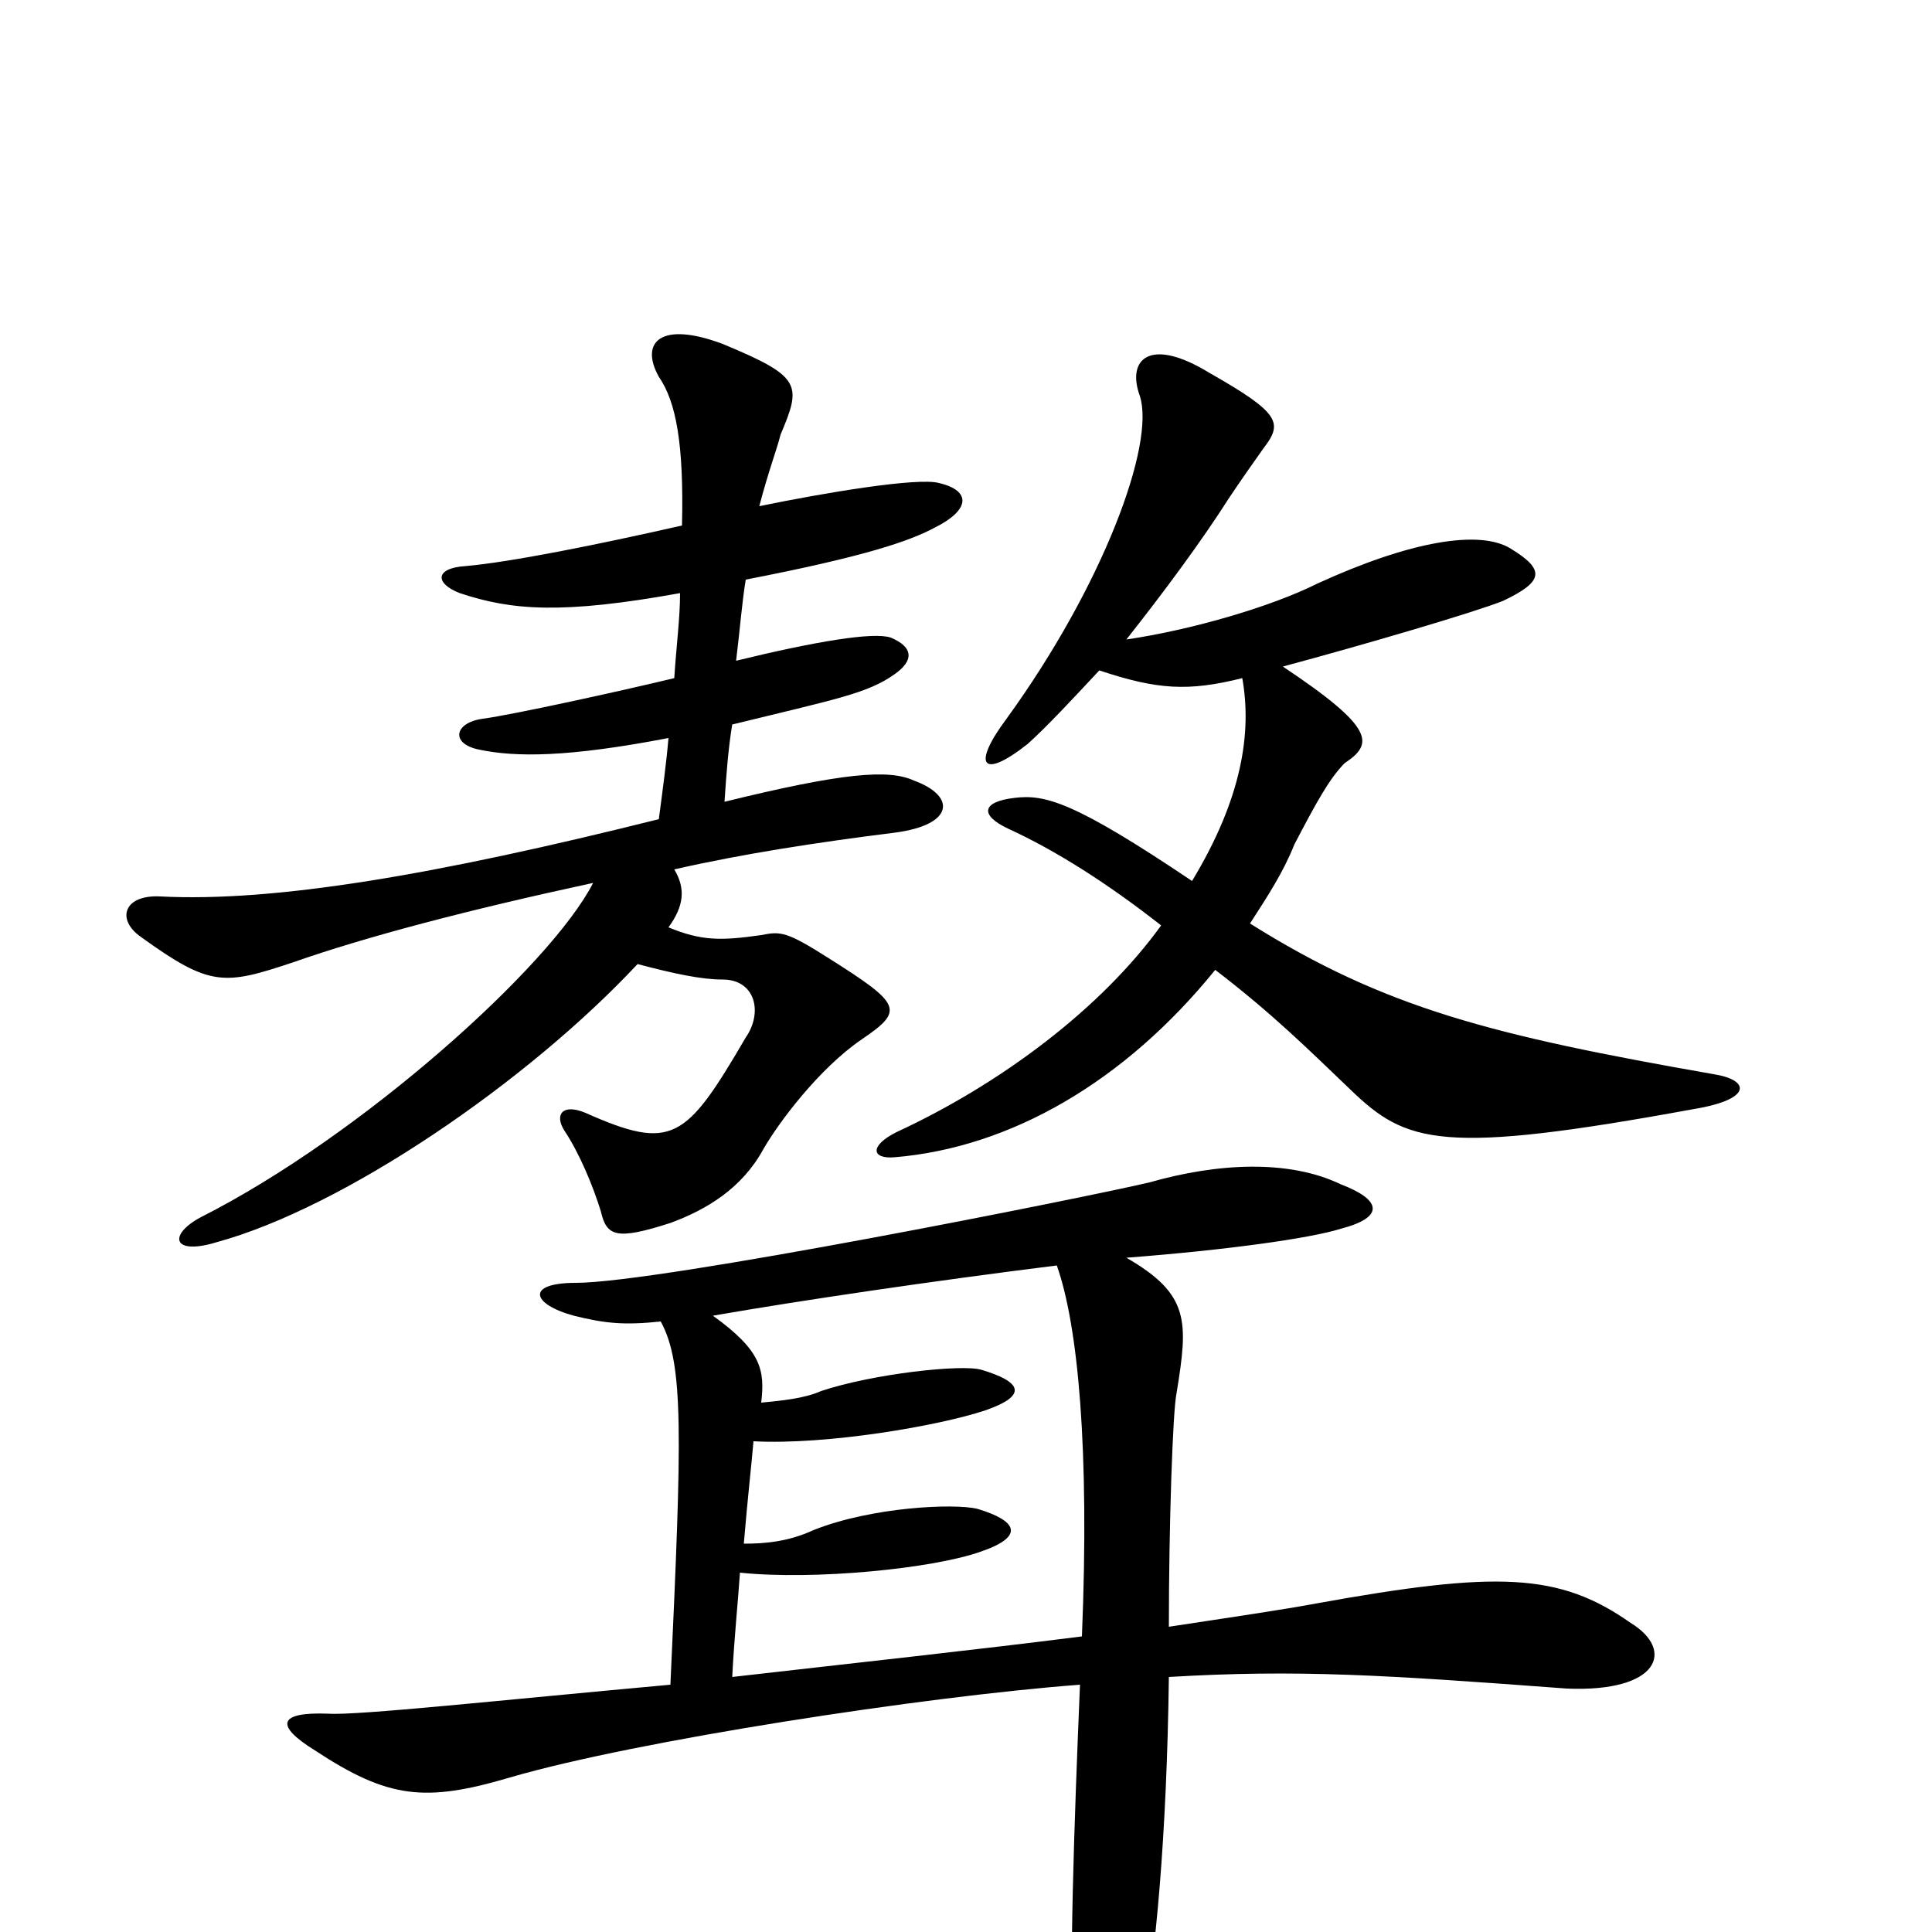 <svg xmlns="http://www.w3.org/2000/svg" viewBox="0 -1000 1000 1000">
	<path fill="#000000" d="M887 -444C773 -464 717 -478 647 -522C656 -536 664 -548 670 -563C681 -584 688 -597 696 -605C711 -615 712 -623 664 -655C705 -666 763 -683 778 -689C799 -699 800 -705 782 -716C766 -726 730 -720 682 -698C658 -686 617 -674 583 -669C602 -693 622 -720 636 -742C642 -751 649 -761 654 -768C664 -781 663 -786 626 -807C595 -826 583 -814 590 -795C598 -770 571 -697 521 -628C503 -604 508 -596 532 -615C542 -624 555 -638 569 -653C599 -643 615 -642 643 -649C648 -621 643 -587 617 -544C556 -585 541 -589 525 -587C508 -585 507 -578 522 -571C546 -560 573 -543 601 -521C570 -478 518 -439 464 -414C450 -407 451 -400 463 -401C523 -406 582 -440 629 -498C659 -475 677 -457 699 -436C728 -408 746 -402 877 -426C907 -431 906 -441 887 -444ZM486 -750C475 -753 427 -745 393 -738C398 -757 402 -767 404 -775C415 -801 415 -805 374 -822C342 -834 331 -823 341 -805C350 -792 354 -770 353 -728C309 -718 264 -709 241 -707C225 -706 225 -698 238 -693C265 -684 291 -682 352 -693C352 -680 350 -665 349 -649C320 -642 265 -630 250 -628C235 -626 233 -615 248 -612C267 -608 294 -608 346 -618C345 -606 343 -591 341 -576C225 -547 142 -533 83 -536C64 -537 60 -524 73 -515C109 -489 116 -490 152 -502C189 -515 242 -529 307 -543C285 -500 187 -412 104 -370C87 -361 89 -350 112 -357C178 -375 273 -440 330 -501C349 -496 363 -493 374 -493C391 -493 395 -476 386 -463C355 -410 348 -404 303 -424C291 -429 287 -423 292 -415C300 -403 307 -386 311 -373C314 -360 319 -358 347 -367C366 -374 384 -385 395 -405C403 -419 424 -447 446 -462C468 -477 467 -480 429 -504C407 -518 404 -518 394 -516C373 -513 363 -513 346 -520C354 -531 355 -540 349 -550C384 -558 423 -564 463 -569C494 -573 495 -588 473 -596C460 -602 436 -600 375 -585C376 -600 377 -613 379 -625C432 -638 449 -641 463 -651C473 -658 473 -665 461 -670C452 -673 422 -668 381 -658C383 -674 384 -688 386 -700C448 -712 471 -720 484 -727C502 -736 503 -746 486 -750ZM844 -160C807 -186 775 -187 681 -170C665 -167 638 -163 605 -158C605 -210 607 -270 609 -279C615 -316 616 -330 583 -349C635 -353 678 -359 694 -364C717 -370 715 -379 694 -387C667 -400 630 -398 595 -388C561 -380 341 -336 298 -336C272 -336 275 -325 297 -319C313 -315 323 -314 342 -316C354 -294 353 -258 347 -128C259 -120 185 -112 170 -113C144 -114 142 -107 163 -94C201 -69 220 -67 264 -80C329 -99 479 -122 559 -128C556 -57 553 29 556 51C561 91 582 87 591 48C598 16 604 -51 605 -132C672 -136 717 -133 811 -126C859 -124 867 -146 844 -160ZM560 -153C505 -146 440 -139 379 -132C380 -152 382 -171 383 -186C421 -182 483 -188 508 -197C531 -205 526 -213 506 -219C494 -222 451 -220 421 -208C408 -202 396 -201 385 -201C387 -225 389 -242 390 -254C428 -252 486 -262 510 -270C533 -278 528 -285 508 -291C498 -294 452 -289 425 -280C416 -276 404 -275 394 -274C396 -291 394 -301 369 -319C415 -327 483 -337 547 -345C558 -314 564 -250 560 -153Z"/>
</svg>